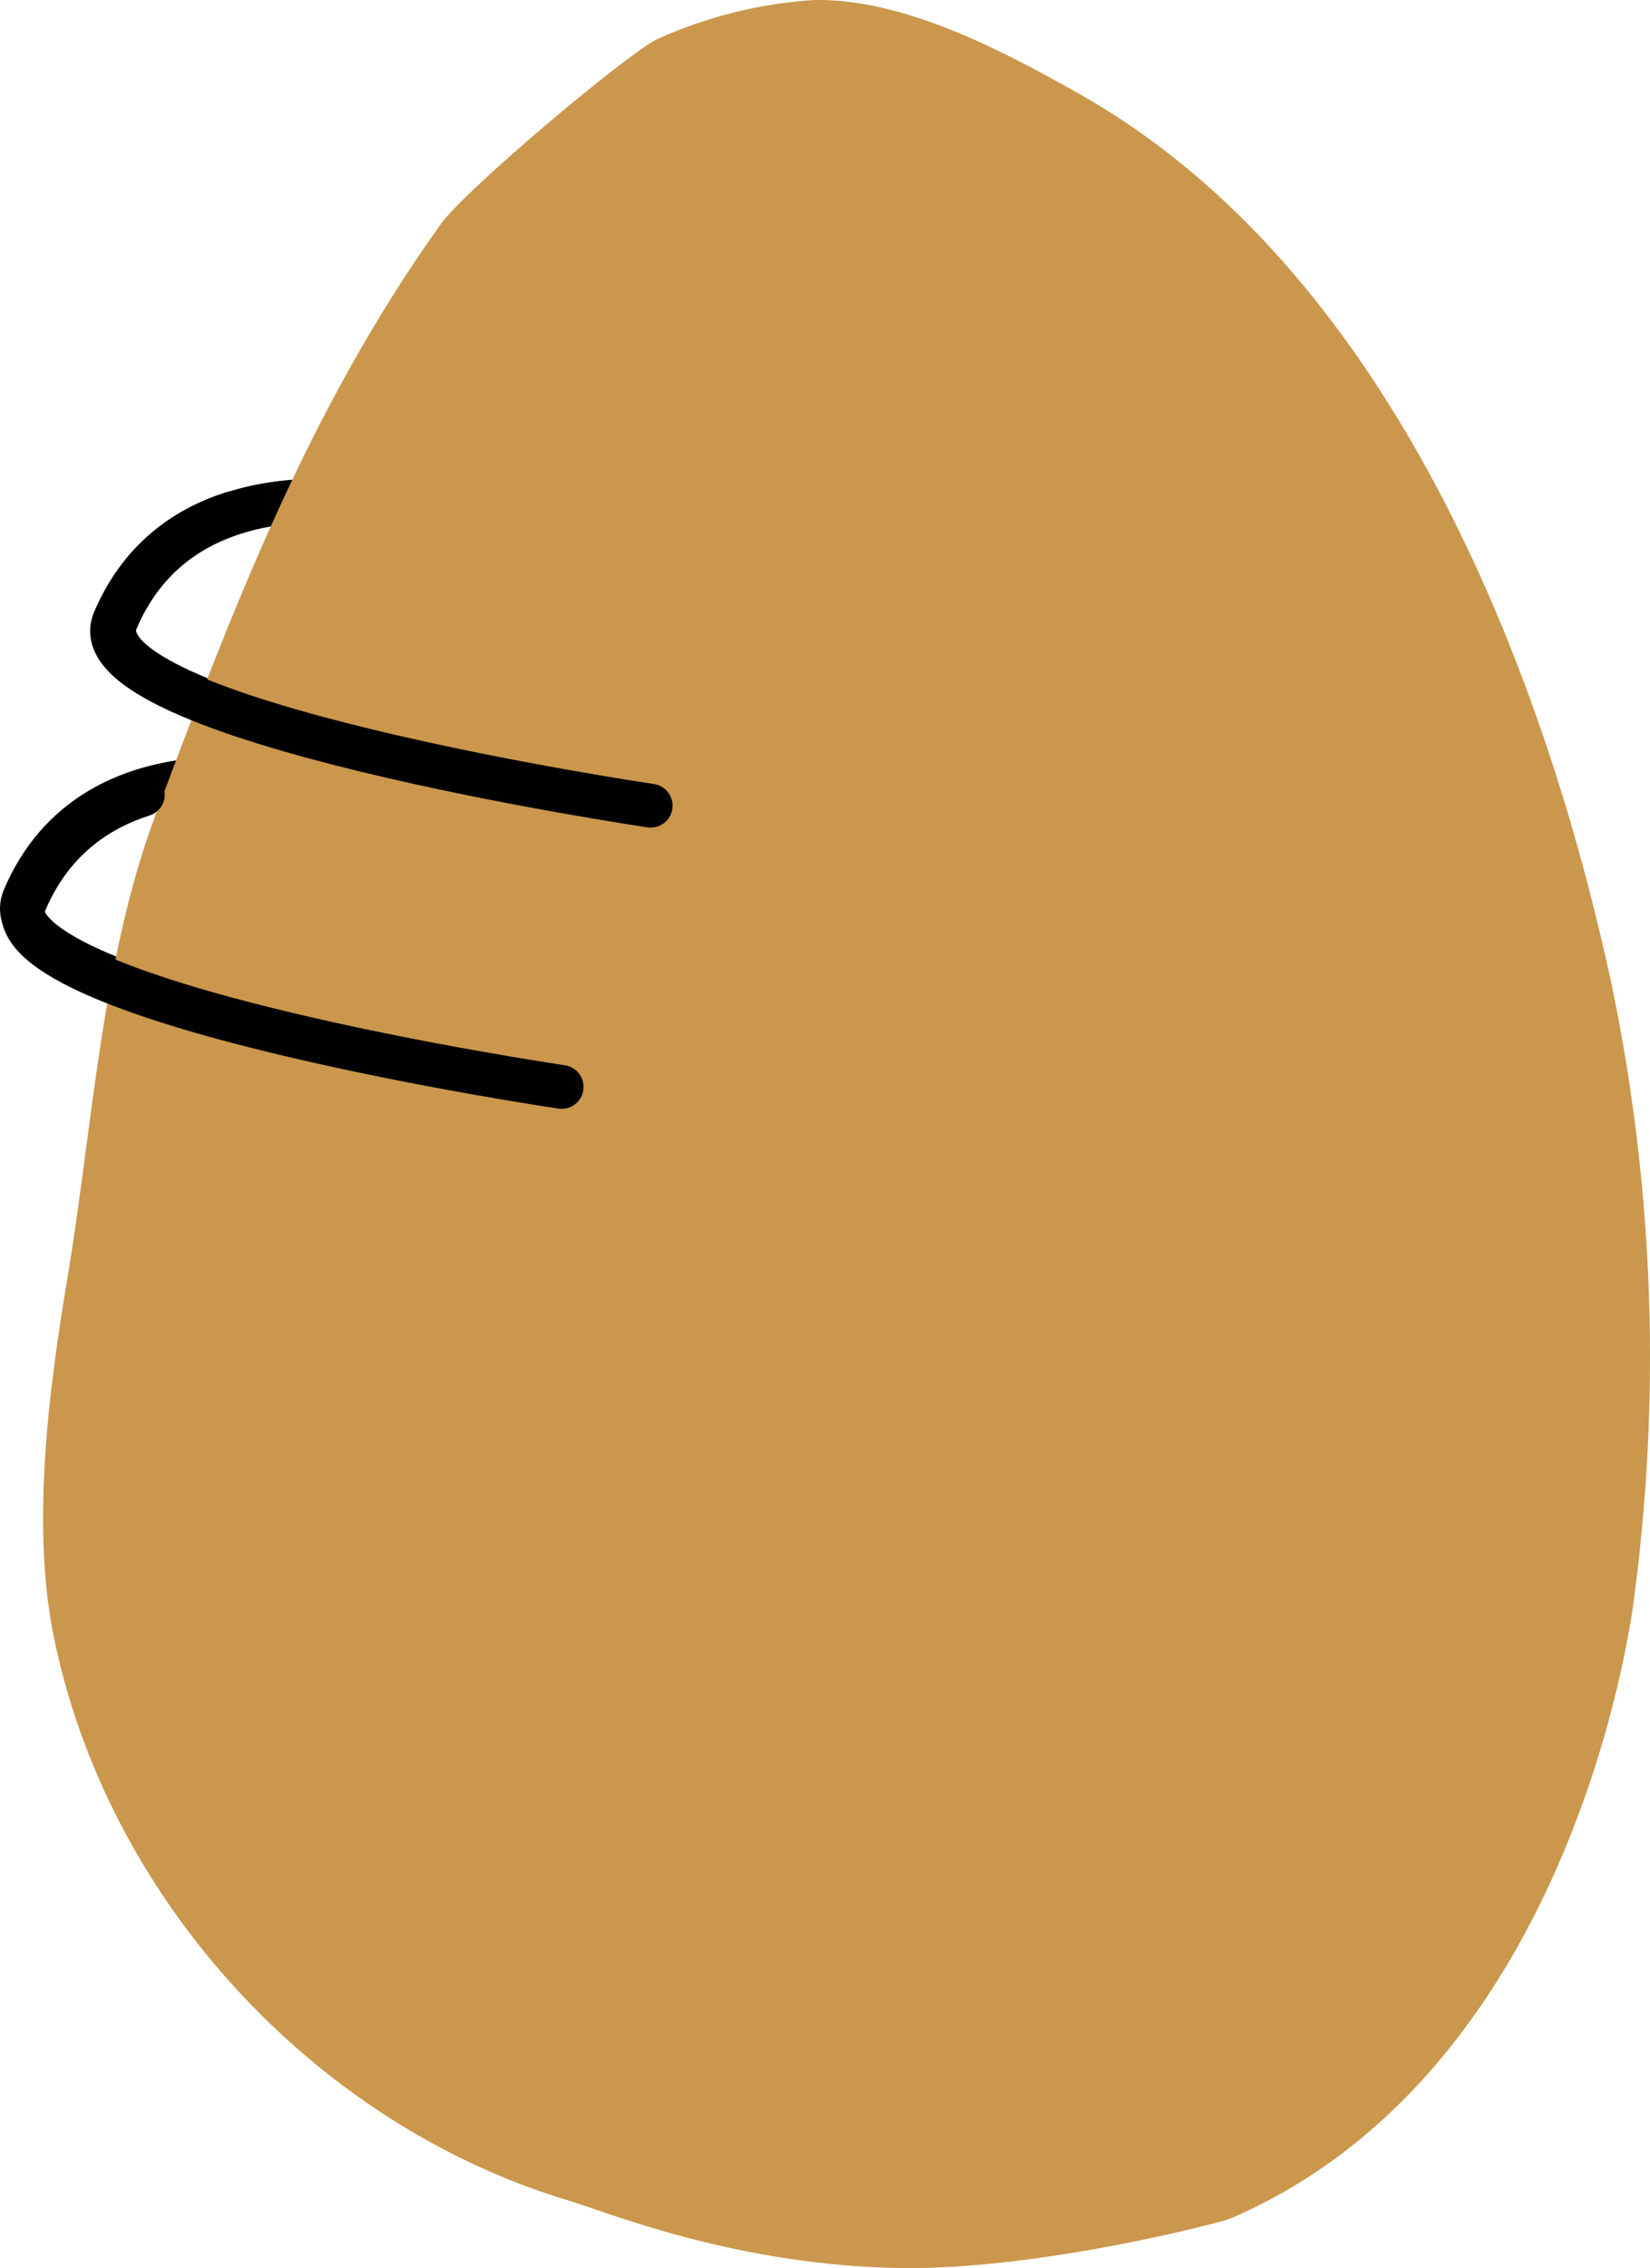 <svg version="1.1" xmlns="http://www.w3.org/2000/svg" xmlns:xlink="http://www.w3.org/1999/xlink" width="37.691" height="51.789" viewBox="0,0,37.691,51.789"><g transform="translate(-220.662,-128.87)"><g data-paper-data="{&quot;isPaintingLayer&quot;:true}" fill-rule="nonzero" stroke-width="1" stroke-linejoin="miter" stroke-miterlimit="10" stroke-dasharray="" stroke-dashoffset="0" style="mix-blend-mode: normal"><path d="M233.467,153.603c0,0 -13.226,-1.947 -12.254,-4.228c1.598,-3.75 6.331,-2.542 6.331,-2.542" fill="none" stroke="#000000" stroke-linecap="round"/><path d="M235.576,147.257c0,0 -13.226,-1.947 -12.254,-4.228c1.598,-3.75 6.331,-2.542 6.331,-2.542" fill="none" stroke="#000000" stroke-linecap="round"/><path d="M257.973,165.493c-0.339,2.369 -2.17,11.013 -9.212,14.038c-0.191,0.083 -4.333,1.164 -7.469,1.128c-3.784,-0.043 -6.751,-1.274 -7.639,-1.541c-5.784,-1.732 -10.565,-6.865 -11.776,-12.943c-0.494,-2.488 -0.103,-5.57 0.315,-8.058c0.59,-3.516 0.783,-7.363 2.046,-10.703c1.669,-4.427 3.397,-9.102 6.5,-13.437c0.559,-0.778 4.249,-3.886 4.944,-4.217c1.13,-0.51 2.343,-0.812 3.581,-0.89c2.055,-0.036 4.313,1.162 6.058,2.147c6.994,3.948 10.575,12.931 12.174,20.421c0.952,4.624 1.113,9.376 0.477,14.054z" fill="#ca974d" stroke="none" stroke-linecap="butt"/><path d="M235.526,147.267c0,0 -13.226,-1.947 -12.254,-4.228c0.596,-1.398 1.628,-2.107 2.687,-2.446" fill="none" stroke="#000000" stroke-linecap="round"/><path d="M233.492,153.689c0,0 -13.226,-1.947 -12.254,-4.228c0.596,-1.398 1.628,-2.107 2.687,-2.446" fill="none" stroke="#000000" stroke-linecap="round"/></g></g></svg>
